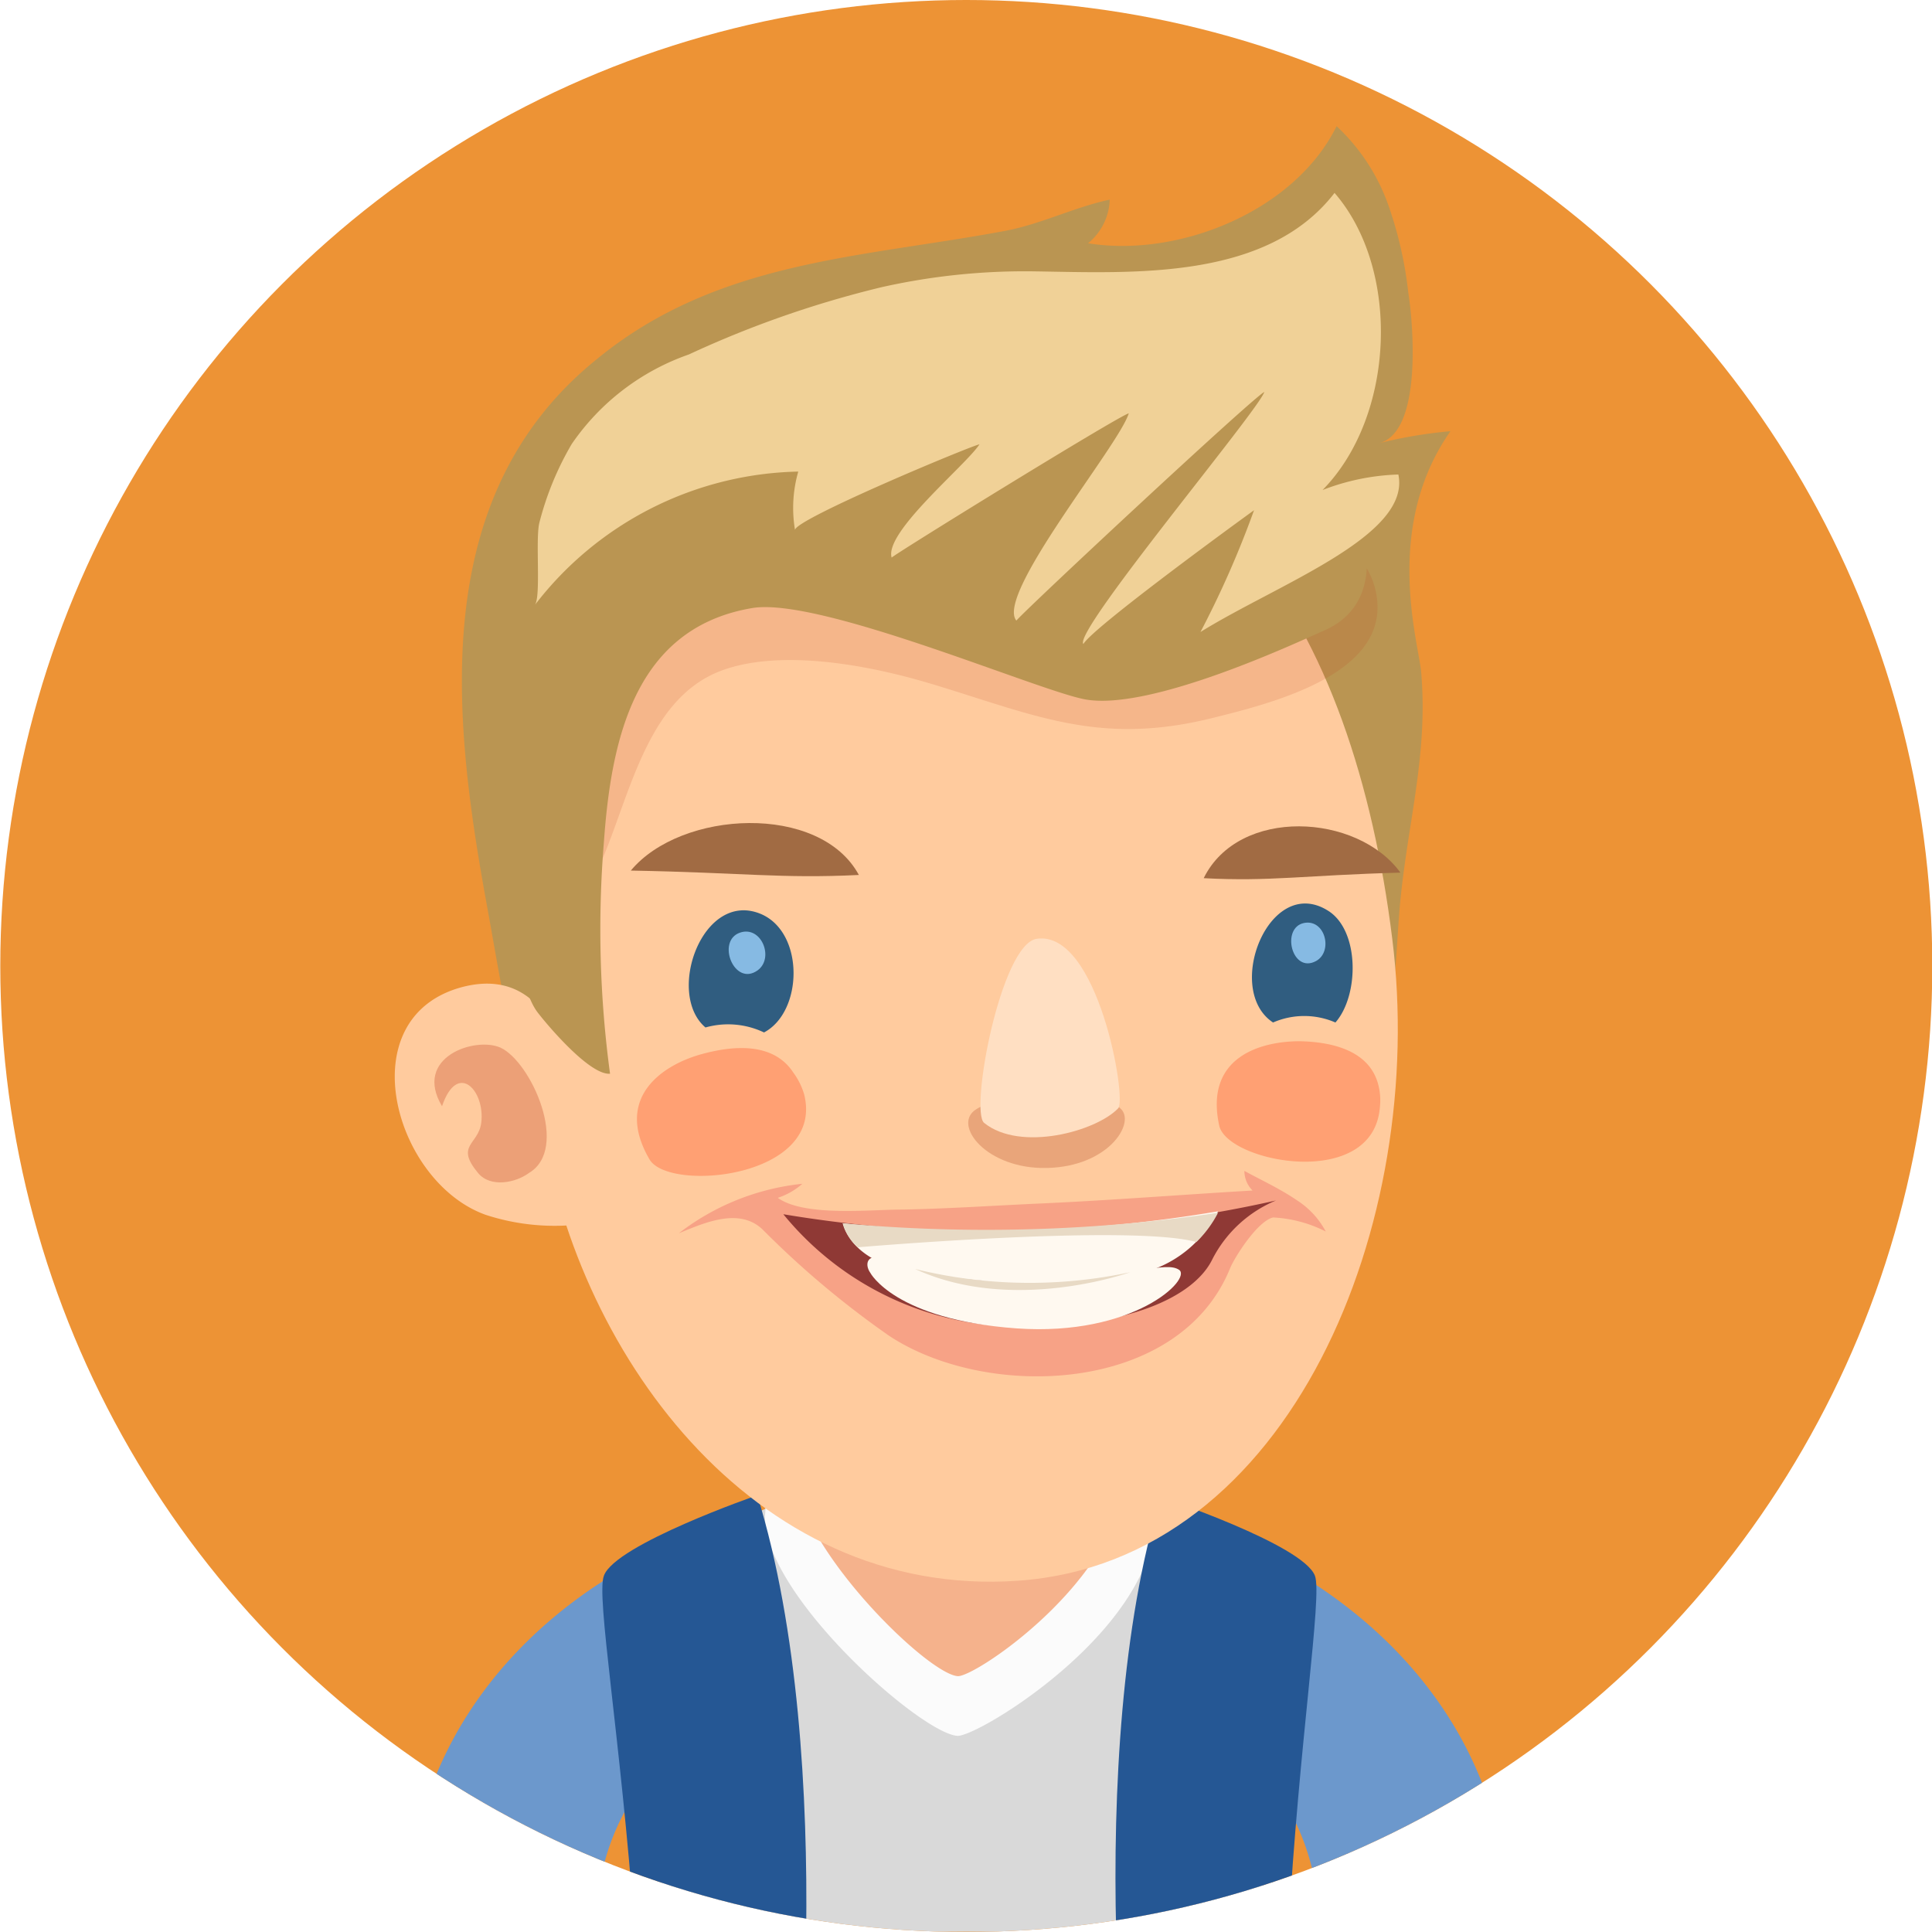 <svg xmlns="http://www.w3.org/2000/svg" xmlns:xlink="http://www.w3.org/1999/xlink" viewBox="0 0 66 66"><defs><style>.cls-1{fill:none;}.cls-2{clip-path:url(#clip-path);}.cls-3{fill:#ed9335;}.cls-4{fill:#ffcb9e;}.cls-5{fill:#6c98cc;}.cls-6{fill:#d9d9d9;}.cls-7{fill:#fbfbfb;}.cls-8{fill:#f5b28c;}.cls-9{fill:#255794;}.cls-10{fill:#ba9552;}.cls-11,.cls-12{fill:#bf3c1b;}.cls-11{opacity:0.15;}.cls-12,.cls-15{opacity:0.3;}.cls-13{fill:#ffa073;}.cls-14{fill:#305d80;}.cls-15{fill:#b54d26;}.cls-16{fill:#ffdfc2;}.cls-17{fill:#86bae3;}.cls-18{fill:#f7a286;}.cls-19{fill:#8f3935;}.cls-20{fill:#fff9f0;}.cls-21{fill:#e8dac5;}.cls-22{fill:#a16b43;}.cls-23{fill:#f0d197;}</style><clipPath id="clip-path" transform="translate(0.01)"><circle class="cls-1" cx="33" cy="33" r="33"/></clipPath></defs><g id="Layer_2" data-name="Layer 2"><g id="avatars"><g class="cls-2"><rect class="cls-3" width="66" height="66"/><path class="cls-4" d="M25,56.72a1.89,1.89,0,1,0-2.11-3.13c-6.23,4.21-7.48,8.22-7.42,10.85A7.42,7.42,0,0,0,15.68,66h4a3.87,3.87,0,0,1-.43-1.64C19.2,62,21.24,59.26,25,56.72Z" transform="translate(0.01)"/><path class="cls-5" d="M25.05,52c-3.64,1-8.48,3.94-10.38,9.2a16.5,16.5,0,0,0,5.87,2.85,7.9,7.9,0,0,1,3.07-4.77C24.67,58.63,26.1,51.72,25.05,52Z" transform="translate(0.01)"/><path class="cls-4" d="M42.51,53.59a1.89,1.89,0,0,0-2.62.51,1.87,1.87,0,0,0,.51,2.62c3.76,2.54,5.8,5.25,5.75,7.64A3.72,3.72,0,0,1,45.73,66h4a7.43,7.43,0,0,0,.22-1.56C50,61.81,48.74,57.8,42.51,53.59Z" transform="translate(0.01)"/><path class="cls-5" d="M40.35,52c-1.06-.3.37,6.61,1.44,7.28a8,8,0,0,1,3.07,4.77,16.5,16.5,0,0,0,5.87-2.85C48.83,56,44,53.06,40.35,52Z" transform="translate(0.01)"/><path class="cls-6" d="M40.62,51.6c-4.9-2.63-12-1.72-15.28.39-4.23,2.75-3.57,7.2-2.48,14h20C44,59.44,44.7,53.79,40.62,51.6Z" transform="translate(0.01)"/><path class="cls-7" d="M37.42,48.27c-1.79-1.38-5.28-1.6-7.42-1.15a5,5,0,0,0-3.87,4.58c-.2,2.64,5.3,7.52,6.57,7.6C33.65,59.33,43.66,53.06,37.42,48.27Z" transform="translate(0.01)"/><path class="cls-8" d="M36.71,46.88c-1.51-1.3-4.47-1.5-6.29-1.08a4.64,4.64,0,0,0-3.27,4.31c-.16,2.49,4.49,7.08,5.56,7.15C33.52,57.3,42,51.39,36.71,46.88Z" transform="translate(0.01)"/><path class="cls-9" d="M25.86,51.08S21,52.76,20.62,53.83c-.27.7.55,5.32,1.06,12.17h5.85C27.59,61.39,27.27,55.64,25.86,51.08Z" transform="translate(0.01)"/><path class="cls-9" d="M44.91,53.83c-.41-1.07-5.27-2.69-5.27-2.69C38.3,55.5,38,61.25,38.12,66H44C44.37,59.48,45.17,54.51,44.91,53.83Z" transform="translate(0.01)"/><path class="cls-10" d="M47.1,15.14c1.5-.38,1.16-4.15,1-5.14a13.46,13.46,0,0,0-.64-2.87,6.79,6.79,0,0,0-1.81-2.82c-1.44,2.92-5.41,4.5-8.49,4a2,2,0,0,0,.74-1.49c-1.22.26-2.35.84-3.59,1.07-4.91.92-9.81,1-13.92,4.37-5.8,4.67-4.94,12.25-3.77,18.65.63,3.46,1.19,7.36,2.81,10.51,1.17,2.29,2.34,1.33,4.05.42,2.22-1.17,5.5-1.37,8-1.48s6.25-.33,8.61.78c1.54.72,2.36,1.31,3.94.1a9.61,9.61,0,0,0,2.59-3.6c1-2.09,1-4.19,1.17-6.44.23-2.91,1-5.31.75-8.23-.08-1-1.32-4.93,1-8.24A16.21,16.21,0,0,0,47.1,15.14Z" transform="translate(0.01)"/><path class="cls-4" d="M30.33,14.86C22.53,16.38,17,27.59,18.46,38.12,19.54,46,25.62,54.64,34.77,54c9.34-.66,14-12.25,12.78-21.94C46.24,21.51,41.25,12.73,30.33,14.86Z" transform="translate(0.01)"/><path class="cls-11" d="M40.38,16.52A35.25,35.25,0,0,0,30.92,15c-2.85,0-5.94-.21-8.59,1-1.46.66-3.25,1.57-3.8,3.18a11.56,11.56,0,0,0-.26,4.23,22.73,22.73,0,0,0,.37,3.86A5.88,5.88,0,0,0,20.27,30c1.18-2.33,1.63-6.09,4.39-7.1,1.95-.71,4.76-.22,6.8.36l.41.12c3.52,1.07,5.69,2.09,9.49,1.16,2.13-.53,6.46-1.58,5.57-4.56C46.22,17.66,42.41,17.12,40.38,16.52Z" transform="translate(0.01)"/><path class="cls-4" d="M15.74,33.73c-3.83,1.06-2.29,6.65.84,7.77a7.58,7.58,0,0,0,3.09.34l.06-.1c.46-.72-.18-4.8-.41-5.57C18.73,34.24,17.58,33.23,15.74,33.73Z" transform="translate(0.01)"/><path class="cls-12" d="M17.09,35.79c-.86-.39-3,.32-2,2,.53-1.56,1.48-.53,1.34.57-.1.75-.9.76-.11,1.71.43.52,1.3.33,1.74,0C19.46,39.24,18.14,36.28,17.09,35.79Z" transform="translate(0.01)"/><path class="cls-10" d="M41.66,12.7c-3.29-2.8-7.21-3.24-11.35-2.29-2.53.59-5.41.94-7.52,2.57A20.22,20.22,0,0,0,18,17.55c-2,3.06-1,15.18.33,17,.14.2,1.75,2.19,2.5,2.13a36.7,36.7,0,0,1-.21-7.91c.25-3.53,1.06-7.33,5.08-8C28,20.4,35.3,23.53,37,23.88c2.23.47,7.44-2,8.2-2.33,1.86-.78,1.75-2.91.88-4.38A19.11,19.11,0,0,0,41.66,12.7Z" transform="translate(0.01)"/><path class="cls-13" d="M44.39,35.57c-1.32,0-3.26.53-2.75,2.88.27,1.26,5.28,2.24,5.49-.64a2.1,2.1,0,0,0-.06-.77C46.75,35.84,45.4,35.59,44.39,35.57Z" transform="translate(0.01)"/><path class="cls-13" d="M27.09,36.64C26.4,35.58,25,35.73,24,36c-1.33.35-3.07,1.47-1.82,3.61.67,1.13,6,.63,5.28-2.23A2.4,2.4,0,0,0,27.09,36.64Z" transform="translate(0.01)"/><path class="cls-14" d="M26,31.23c-2-.86-3.28,2.71-1.91,3.87a2.85,2.85,0,0,1,2,.17C27.42,34.57,27.48,31.88,26,31.23Z" transform="translate(0.01)"/><path class="cls-15" d="M35.79,37.9c-1.17,0-1.64-.52-2.46,0s.35,2.05,2.43,2,3-1.5,2.54-2S37.09,37.89,35.79,37.9Z" transform="translate(0.01)"/><path class="cls-16" d="M35.41,32.07c-1.23.17-2.3,5.89-1.8,6.29,1.24,1,3.83.29,4.58-.5C38.49,37.55,37.5,31.77,35.41,32.07Z" transform="translate(0.01)"/><path class="cls-14" d="M45.34,31.1c-2-1.23-3.55,2.72-1.86,3.83a2.67,2.67,0,0,1,2.13,0C46.43,34,46.44,31.76,45.34,31.1Z" transform="translate(0.01)"/><path class="cls-17" d="M25.27,31.86c-.82.28-.2,1.86.6,1.29C26.45,32.73,26,31.61,25.27,31.86Z" transform="translate(0.01)"/><path class="cls-17" d="M44.54,31.53c-.8.16-.42,1.75.41,1.3C45.54,32.5,45.26,31.39,44.54,31.53Z" transform="translate(0.01)"/><path class="cls-18" d="M44.29,41c-.57-.39-1.24-.7-1.79-1a.94.94,0,0,0,.28.67c-2.39.14-4.78.33-7.18.44-1.59.07-3.17.18-4.76.21-1.16,0-3.37.25-4.28-.4a2.4,2.4,0,0,0,.84-.48,8.3,8.3,0,0,0-4.22,1.69c.88-.36,2.06-.89,2.86-.13a31.32,31.32,0,0,0,4.32,3.63c3.35,2.22,9.9,2,11.65-2.3.15-.37.93-1.61,1.47-1.74a4.46,4.46,0,0,1,1.8.48A2.86,2.86,0,0,0,44.29,41Z" transform="translate(0.01)"/><path class="cls-19" d="M26.75,41.48A10.44,10.44,0,0,0,35,45.32c3.5,0,5.78-1,6.41-2.31a4.29,4.29,0,0,1,2.17-2A43.77,43.77,0,0,1,26.75,41.48Z" transform="translate(0.01)"/><path class="cls-20" d="M28.78,41.79S29,43,30.91,43.39a22.67,22.67,0,0,0,7.94.13,4,4,0,0,0,2.75-2.14A47,47,0,0,1,28.78,41.79Z" transform="translate(0.01)"/><path class="cls-20" d="M36.32,43.72c-2.49.12-4.56,0-5.82-.6-.9-.44-1,.05-.78.36,0,0,.83,1.6,5,1.9,4,.28,6-1.69,5.55-2S38.63,43.61,36.32,43.72Z" transform="translate(0.01)"/><path class="cls-21" d="M28.78,41.79a1.74,1.74,0,0,0,.51.82s9.32-.8,11.57-.18a3.85,3.85,0,0,0,.74-1A54,54,0,0,1,28.78,41.79Z" transform="translate(0.01)"/><path class="cls-21" d="M31.25,43.35c3.36,1.55,7.35.11,7.35.11A16.38,16.38,0,0,1,31.25,43.35Z" transform="translate(0.01)"/><path class="cls-22" d="M21.54,29.74c3.84.07,5.13.28,7.79.15C28,27.43,23.26,27.67,21.54,29.74Z" transform="translate(0.01)"/><path class="cls-22" d="M41.11,30c2.3.12,3.41-.1,6.72-.19C46.36,27.78,42.31,27.56,41.11,30Z" transform="translate(0.01)"/><path class="cls-23" d="M45.15,16.76l0,0h0S45.13,16.78,45.15,16.76Z" transform="translate(0.01)"/><path class="cls-23" d="M45.17,16.74l0,0s0,0,0,0h0c2.48-2.52,2.68-7.53.41-10.15-2.31,3-6.88,2.73-10.25,2.68a22.34,22.34,0,0,0-5.22.54,35.21,35.21,0,0,0-6.59,2.3,8.07,8.07,0,0,0-4,3.06,10.37,10.37,0,0,0-1.1,2.67c-.15.54.06,2.55-.16,2.83a11.64,11.64,0,0,1,9-4.56,4.5,4.5,0,0,0-.11,2c-.07-.35,6.11-2.92,6.3-2.93-.48.73-3.26,3-3,3.87,0-.06,7.73-4.83,8.1-4.93-.32,1.08-4.57,6.2-3.84,7.08.4-.46,8.07-7.61,8.47-7.81C43,14,36.63,21.59,37,22c.33-.57,5.33-4.21,5.83-4.57A33.14,33.14,0,0,1,41,21.59c2.64-1.64,7.2-3.28,6.76-5.38A7.79,7.79,0,0,0,45.17,16.74Z" transform="translate(0.01)"/></g></g></g></svg>
